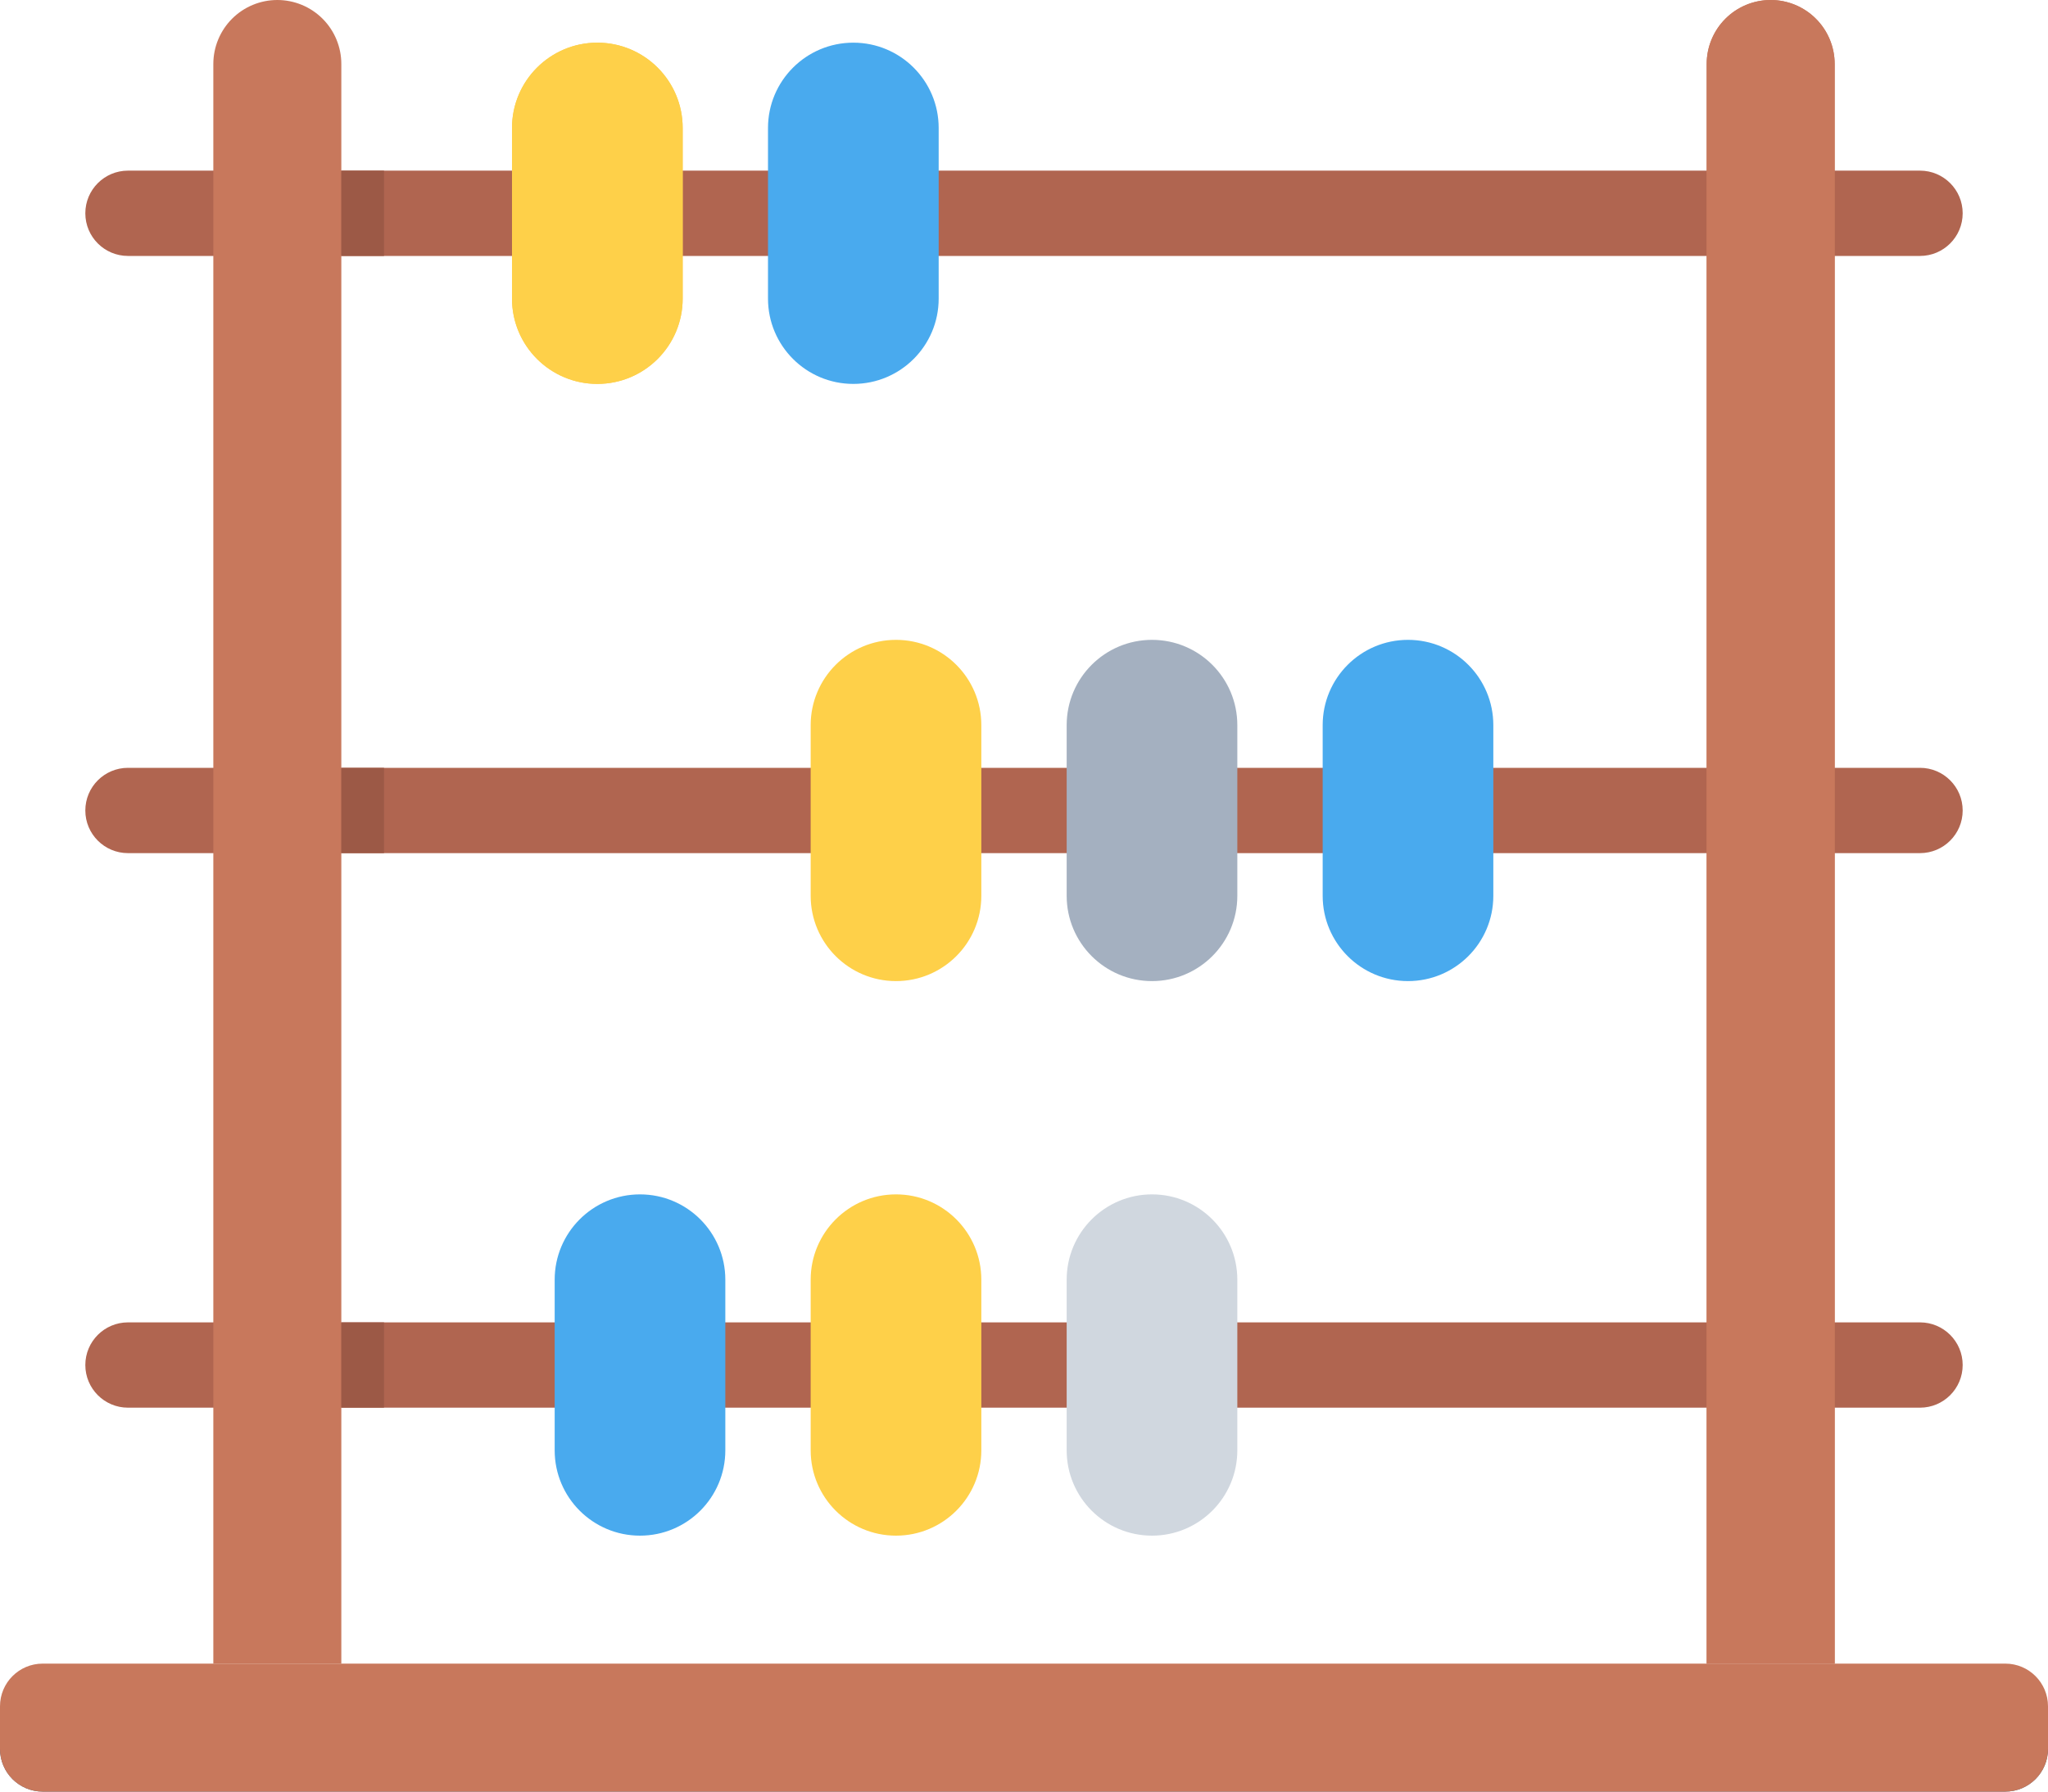 <svg width="80" height="70" viewBox="0 0 80 70" fill="none" xmlns="http://www.w3.org/2000/svg">
<path d="M75 6.667H5C4.079 6.667 3.333 7.413 3.333 8.333C3.333 9.254 4.079 10 5 10H75C75.92 10 76.667 9.254 76.667 8.333C76.667 7.413 75.92 6.667 75 6.667Z" fill="#B06550"/>
<path d="M75 51.667H5C4.079 51.667 3.333 52.413 3.333 53.333C3.333 54.254 4.079 55 5 55H75C75.92 55 76.667 54.254 76.667 53.333C76.667 52.413 75.92 51.667 75 51.667Z" fill="#B06550"/>
<path d="M75 30H5C4.079 30 3.333 30.746 3.333 31.667C3.333 32.587 4.079 33.333 5 33.333H75C75.92 33.333 76.667 32.587 76.667 31.667C76.667 30.746 75.92 30 75 30Z" fill="#B06550"/>
<path d="M78.333 66.667H1.667C0.746 66.667 0 67.413 0 68.333C0 69.254 0.746 70 1.667 70H78.333C79.254 70 80 69.254 80 68.333C80 67.413 79.254 66.667 78.333 66.667Z" fill="#4C5665"/>
<path d="M78.333 65H1.667C0.746 65 0 65.746 0 66.667V68.333C0 69.254 0.746 70 1.667 70H78.333C79.254 70 80 69.254 80 68.333V66.667C80 65.746 79.254 65 78.333 65Z" fill="#C8785C"/>
<path d="M10.833 0C11.496 0 12.132 0.263 12.601 0.732C13.07 1.201 13.333 1.837 13.333 2.5V65H8.333V2.5C8.333 1.837 8.597 1.201 9.065 0.732C9.534 0.263 10.17 0 10.833 0Z" fill="#C8785C"/>
<path d="M69.167 0C69.83 0 70.466 0.263 70.934 0.732C71.403 1.201 71.667 1.837 71.667 2.5V65H66.667V2.5C66.667 1.837 66.93 1.201 67.399 0.732C67.868 0.263 68.504 0 69.167 0Z" fill="#C8785C"/>
<path d="M69.167 0C69.83 0 70.466 0.263 70.934 0.732C71.403 1.201 71.667 1.837 71.667 2.5V65H66.667V2.5C66.667 1.837 66.93 1.201 67.399 0.732C67.868 0.263 68.504 0 69.167 0Z" fill="#C8785C"/>
<path d="M26.667 5C26.667 3.159 25.174 1.667 23.333 1.667C21.492 1.667 20 3.159 20 5V11.667C20 13.508 21.492 15 23.333 15C25.174 15 26.667 13.508 26.667 11.667V5Z" fill="#FACE53"/>
<path d="M26.667 5C26.667 3.159 25.174 1.667 23.333 1.667C21.492 1.667 20 3.159 20 5V11.667C20 13.508 21.492 15 23.333 15C25.174 15 26.667 13.508 26.667 11.667V5Z" fill="#FED049"/>
<path d="M36.667 5C36.667 3.159 35.174 1.667 33.333 1.667C31.492 1.667 30 3.159 30 5V11.667C30 13.508 31.492 15 33.333 15C35.174 15 36.667 13.508 36.667 11.667V5Z" fill="#49AAEE"/>
<path d="M48.333 28.333C48.333 26.492 46.841 25 45 25C43.159 25 41.667 26.492 41.667 28.333V35C41.667 36.841 43.159 38.333 45 38.333C46.841 38.333 48.333 36.841 48.333 35V28.333Z" fill="#A4B0C0"/>
<path d="M38.333 28.333C38.333 26.492 36.841 25 35 25C33.159 25 31.667 26.492 31.667 28.333V35C31.667 36.841 33.159 38.333 35 38.333C36.841 38.333 38.333 36.841 38.333 35V28.333Z" fill="#FED049"/>
<path d="M58.333 28.333C58.333 26.492 56.841 25 55 25C53.159 25 51.667 26.492 51.667 28.333V35C51.667 36.841 53.159 38.333 55 38.333C56.841 38.333 58.333 36.841 58.333 35V28.333Z" fill="#49AAEE"/>
<path d="M38.333 50C38.333 48.159 36.841 46.666 35 46.666C33.159 46.666 31.667 48.159 31.667 50V56.666C31.667 58.508 33.159 60 35 60C36.841 60 38.333 58.508 38.333 56.666V50Z" fill="#FED049"/>
<path d="M28.333 50C28.333 48.159 26.841 46.666 25 46.666C23.159 46.666 21.667 48.159 21.667 50V56.666C21.667 58.508 23.159 60 25 60C26.841 60 28.333 58.508 28.333 56.666V50Z" fill="#49AAEE"/>
<path d="M48.333 50C48.333 48.159 46.841 46.666 45 46.666C43.159 46.666 41.667 48.159 41.667 50V56.666C41.667 58.508 43.159 60 45 60C46.841 60 48.333 58.508 48.333 56.666V50Z" fill="#D0D7DF"/>
<path d="M15 6.667H13.333V10H15V6.667Z" fill="#9C5946"/>
<path d="M15 30H13.333V33.333H15V30Z" fill="#9C5946"/>
<path d="M15 51.667H13.333V55H15V51.667Z" fill="#9C5946"/>
</svg>
